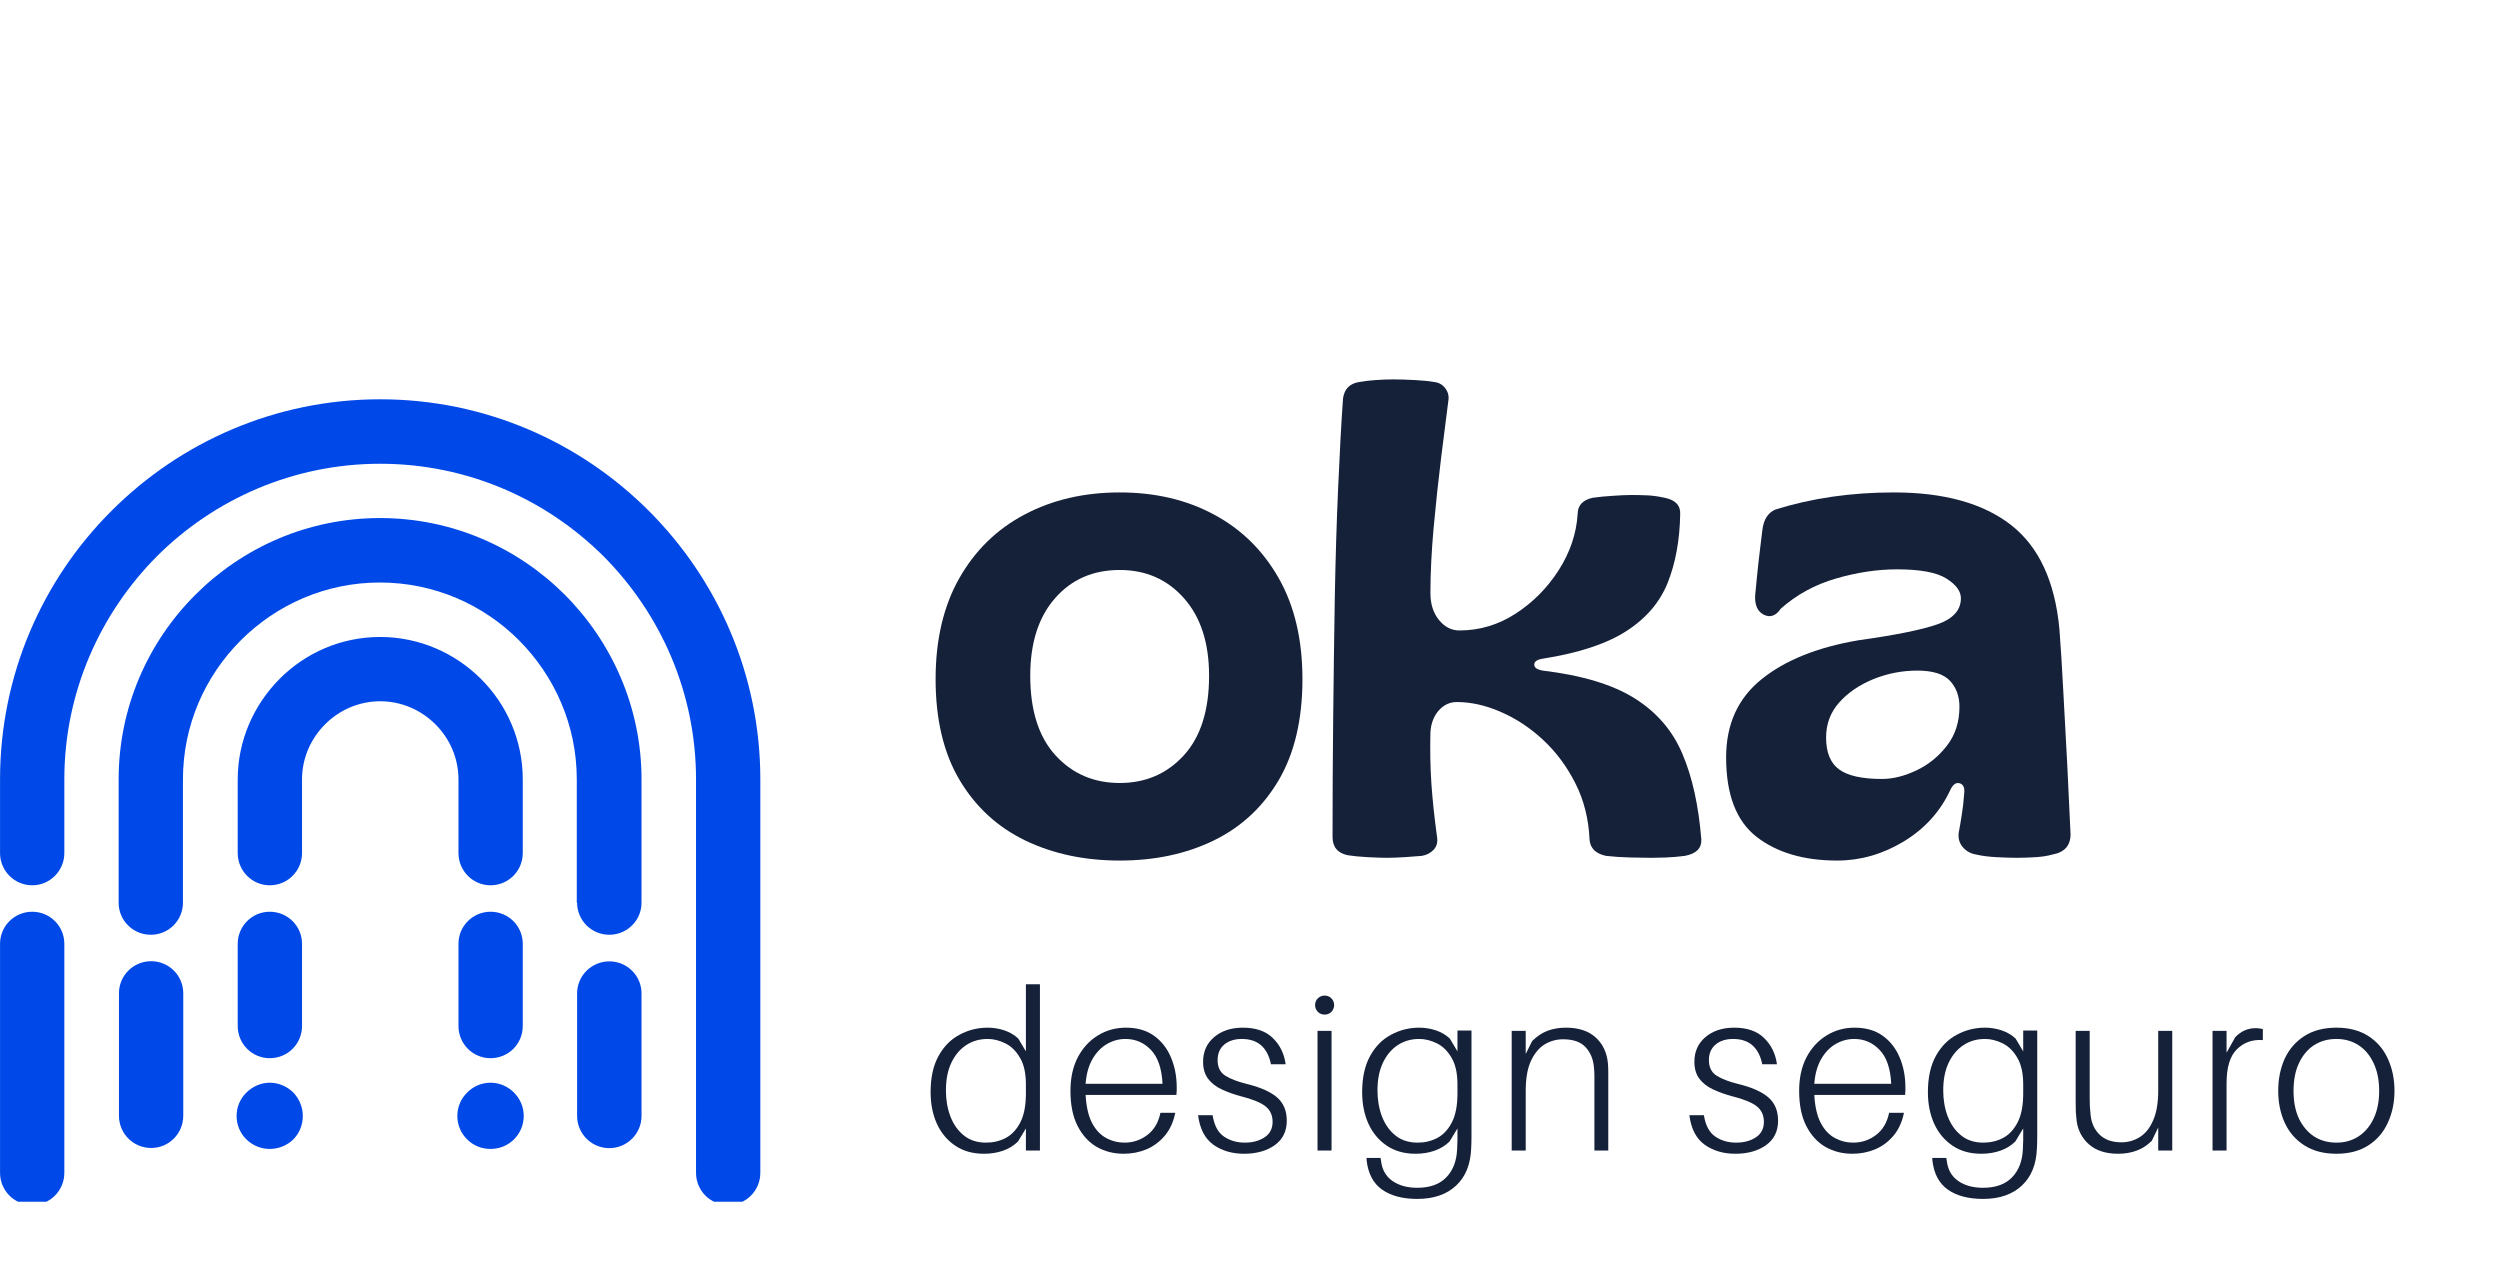 <svg xmlns="http://www.w3.org/2000/svg" xmlns:xlink="http://www.w3.org/1999/xlink" width="323" zoomAndPan="magnify" viewBox="0 0 242.25 123.75" height="165" preserveAspectRatio="xMidYMid meet" version="1.0"><defs><g/><clipPath id="4fda01b06d"><path d="M 0 38.691 L 74 38.691 L 74 116.449 L 0 116.449 Z M 0 38.691 " clip-rule="nonzero"/></clipPath></defs><g fill="#152039" fill-opacity="1"><g transform="translate(89.519, 82.872)"><g><path d="M 18.984 0.516 C 15.586 0.516 12.539 -0.129 9.844 -1.422 C 7.145 -2.723 5.02 -4.676 3.469 -7.281 C 1.914 -9.895 1.141 -13.156 1.141 -17.062 C 1.141 -20.883 1.906 -24.145 3.438 -26.844 C 4.969 -29.539 7.078 -31.598 9.766 -33.016 C 12.461 -34.441 15.535 -35.156 18.984 -35.156 C 22.422 -35.156 25.461 -34.441 28.109 -33.016 C 30.766 -31.598 32.859 -29.539 34.391 -26.844 C 35.922 -24.145 36.688 -20.883 36.688 -17.062 C 36.688 -13.156 35.922 -9.895 34.391 -7.281 C 32.859 -4.676 30.754 -2.723 28.078 -1.422 C 25.41 -0.129 22.379 0.516 18.984 0.516 Z M 18.984 -7 C 21.484 -7 23.551 -7.891 25.188 -9.672 C 26.82 -11.461 27.641 -14.035 27.641 -17.391 C 27.641 -20.566 26.832 -23.066 25.219 -24.891 C 23.602 -26.723 21.523 -27.641 18.984 -27.641 C 16.391 -27.641 14.297 -26.723 12.703 -24.891 C 11.109 -23.066 10.312 -20.566 10.312 -17.391 C 10.312 -14.035 11.129 -11.461 12.766 -9.672 C 14.398 -7.891 16.473 -7 18.984 -7 Z M 18.984 -7 "/></g></g></g><g fill="#152039" fill-opacity="1"><g transform="translate(127.342, 82.872)"><g><path d="M 7.062 0.25 C 6.602 0.25 5.977 0.227 5.188 0.188 C 4.406 0.145 3.758 0.082 3.25 0 C 2.27 -0.207 1.781 -0.801 1.781 -1.781 C 1.781 -5.477 1.801 -9.312 1.844 -13.281 C 1.883 -17.25 1.938 -21.145 2 -24.969 C 2.07 -28.789 2.18 -32.367 2.328 -35.703 C 2.473 -39.035 2.629 -41.891 2.797 -44.266 C 2.93 -45.191 3.461 -45.723 4.391 -45.859 C 4.859 -45.941 5.391 -46.004 5.984 -46.047 C 6.578 -46.086 7.129 -46.109 7.641 -46.109 C 8.234 -46.109 8.93 -46.086 9.734 -46.047 C 10.547 -46.004 11.164 -45.941 11.594 -45.859 C 12.062 -45.816 12.43 -45.613 12.703 -45.25 C 12.984 -44.883 13.082 -44.473 13 -44.016 C 12.82 -42.609 12.594 -40.801 12.312 -38.594 C 12.039 -36.383 11.797 -34.102 11.578 -31.75 C 11.367 -29.395 11.266 -27.281 11.266 -25.406 C 11.266 -24.344 11.539 -23.473 12.094 -22.797 C 12.645 -22.117 13.305 -21.781 14.078 -21.781 C 16.023 -21.781 17.836 -22.32 19.516 -23.406 C 21.191 -24.488 22.582 -25.891 23.688 -27.609 C 24.789 -29.328 25.406 -31.141 25.531 -33.047 C 25.531 -33.898 26.02 -34.43 27 -34.641 C 27.594 -34.723 28.238 -34.785 28.938 -34.828 C 29.645 -34.879 30.254 -34.906 30.766 -34.906 C 31.234 -34.906 31.727 -34.895 32.25 -34.875 C 32.781 -34.852 33.348 -34.773 33.953 -34.641 C 35.004 -34.43 35.508 -33.898 35.469 -33.047 C 35.426 -30.547 35.023 -28.336 34.266 -26.422 C 33.504 -24.516 32.164 -22.945 30.25 -21.719 C 28.344 -20.488 25.645 -19.598 22.156 -19.047 C 21.602 -18.961 21.328 -18.77 21.328 -18.469 C 21.328 -18.176 21.602 -17.984 22.156 -17.891 C 25.977 -17.43 28.953 -16.531 31.078 -15.188 C 33.203 -13.852 34.738 -12.062 35.688 -9.812 C 36.645 -7.562 37.254 -4.801 37.516 -1.531 C 37.555 -0.676 37.023 -0.145 35.922 0.062 C 35.285 0.145 34.68 0.195 34.109 0.219 C 33.535 0.238 33.055 0.25 32.672 0.25 C 32.203 0.25 31.531 0.238 30.656 0.219 C 29.789 0.195 29 0.145 28.281 0.062 C 27.301 -0.145 26.77 -0.656 26.688 -1.469 C 26.602 -3.5 26.145 -5.332 25.312 -6.969 C 24.488 -8.602 23.445 -10.004 22.188 -11.172 C 20.938 -12.336 19.578 -13.238 18.109 -13.875 C 16.648 -14.52 15.219 -14.844 13.812 -14.844 C 13.133 -14.844 12.551 -14.566 12.062 -14.016 C 11.582 -13.461 11.316 -12.758 11.266 -11.906 C 11.223 -10.207 11.254 -8.551 11.359 -6.938 C 11.473 -5.32 11.656 -3.602 11.906 -1.781 C 11.988 -1.27 11.879 -0.852 11.578 -0.531 C 11.285 -0.219 10.906 -0.02 10.438 0.062 C 9.977 0.102 9.414 0.145 8.75 0.188 C 8.094 0.227 7.531 0.25 7.062 0.25 Z M 7.062 0.25 "/></g></g></g><g fill="#152039" fill-opacity="1"><g transform="translate(166.12, 82.872)"><g><path d="M 11.906 0.516 C 8.676 0.516 6.07 -0.25 4.094 -1.781 C 2.125 -3.312 1.141 -5.879 1.141 -9.484 C 1.141 -12.672 2.273 -15.188 4.547 -17.031 C 6.828 -18.883 9.961 -20.148 13.953 -20.828 C 17.598 -21.336 20.164 -21.859 21.656 -22.391 C 23.145 -22.922 23.891 -23.758 23.891 -24.906 C 23.891 -25.582 23.422 -26.219 22.484 -26.812 C 21.547 -27.406 19.953 -27.703 17.703 -27.703 C 15.797 -27.703 13.82 -27.406 11.781 -26.812 C 9.738 -26.219 7.957 -25.242 6.438 -23.891 C 5.969 -23.203 5.426 -23.004 4.812 -23.297 C 4.195 -23.598 3.91 -24.219 3.953 -25.156 C 3.992 -25.625 4.055 -26.27 4.141 -27.094 C 4.223 -27.926 4.316 -28.766 4.422 -29.609 C 4.523 -30.461 4.602 -31.102 4.656 -31.531 C 4.781 -32.539 5.203 -33.195 5.922 -33.5 C 9.441 -34.602 13.266 -35.156 17.391 -35.156 C 22.266 -35.156 26.051 -34.102 28.75 -32 C 31.445 -29.895 33.008 -26.531 33.438 -21.906 C 33.562 -20.289 33.688 -18.297 33.812 -15.922 C 33.945 -13.547 34.078 -11.125 34.203 -8.656 C 34.328 -6.195 34.43 -3.988 34.516 -2.031 C 34.516 -0.926 33.922 -0.27 32.734 -0.062 C 32.305 0.062 31.773 0.145 31.141 0.188 C 30.504 0.227 29.891 0.25 29.297 0.25 C 28.785 0.25 28.133 0.227 27.344 0.188 C 26.562 0.145 25.914 0.062 25.406 -0.062 C 24.852 -0.145 24.406 -0.391 24.062 -0.797 C 23.727 -1.203 23.602 -1.68 23.688 -2.234 C 23.77 -2.648 23.863 -3.195 23.969 -3.875 C 24.082 -4.562 24.16 -5.242 24.203 -5.922 C 24.285 -6.516 24.145 -6.863 23.781 -6.969 C 23.426 -7.082 23.117 -6.863 22.859 -6.312 C 21.891 -4.227 20.383 -2.566 18.344 -1.328 C 16.301 -0.098 14.156 0.516 11.906 0.516 Z M 16.234 -7.391 C 17.297 -7.391 18.41 -7.664 19.578 -8.219 C 20.742 -8.77 21.727 -9.566 22.531 -10.609 C 23.344 -11.648 23.75 -12.91 23.75 -14.391 C 23.75 -15.41 23.441 -16.25 22.828 -16.906 C 22.211 -17.562 21.16 -17.891 19.672 -17.891 C 18.191 -17.891 16.77 -17.613 15.406 -17.062 C 14.051 -16.508 12.945 -15.754 12.094 -14.797 C 11.25 -13.848 10.828 -12.719 10.828 -11.406 C 10.828 -9.957 11.25 -8.926 12.094 -8.312 C 12.945 -7.695 14.328 -7.391 16.234 -7.391 Z M 16.234 -7.391 "/></g></g></g><g fill="#152039" fill-opacity="1"><g transform="translate(89.519, 111.487)"><g><path d="M 11.25 -16.109 L 11.25 0 L 9.891 0 L 9.891 -2.141 L 9.125 -0.875 C 8.707 -0.469 8.223 -0.172 7.672 0.016 C 7.117 0.211 6.504 0.312 5.828 0.312 C 4.742 0.312 3.816 0.051 3.047 -0.469 C 2.273 -0.988 1.68 -1.695 1.266 -2.594 C 0.859 -3.5 0.656 -4.52 0.656 -5.656 C 0.656 -7.062 0.91 -8.227 1.422 -9.156 C 1.93 -10.082 2.609 -10.77 3.453 -11.219 C 4.297 -11.676 5.207 -11.906 6.188 -11.906 C 6.75 -11.906 7.289 -11.816 7.812 -11.641 C 8.344 -11.461 8.789 -11.195 9.156 -10.844 L 9.891 -9.609 L 9.891 -16.109 Z M 6.031 -0.766 C 6.719 -0.766 7.352 -0.914 7.938 -1.219 C 8.52 -1.531 8.988 -2.031 9.344 -2.719 C 9.707 -3.414 9.891 -4.352 9.891 -5.531 L 9.891 -6.406 C 9.891 -7.5 9.695 -8.363 9.312 -9 C 8.938 -9.645 8.461 -10.109 7.891 -10.391 C 7.316 -10.672 6.75 -10.812 6.188 -10.812 C 5.406 -10.812 4.711 -10.613 4.109 -10.219 C 3.504 -9.82 3.023 -9.254 2.672 -8.516 C 2.316 -7.773 2.141 -6.879 2.141 -5.828 C 2.141 -4.91 2.285 -4.066 2.578 -3.297 C 2.879 -2.523 3.316 -1.91 3.891 -1.453 C 4.461 -0.992 5.176 -0.766 6.031 -0.766 Z M 6.031 -0.766 "/></g></g></g><g fill="#152039" fill-opacity="1"><g transform="translate(103.071, 111.487)"><g><path d="M 10.953 -6.109 C 10.953 -6.035 10.953 -5.941 10.953 -5.828 C 10.953 -5.711 10.941 -5.566 10.922 -5.391 L 2.125 -5.391 C 2.188 -4.254 2.395 -3.348 2.75 -2.672 C 3.102 -2.004 3.555 -1.52 4.109 -1.219 C 4.672 -0.914 5.266 -0.766 5.891 -0.766 C 6.711 -0.766 7.445 -1.008 8.094 -1.5 C 8.75 -1.988 9.176 -2.707 9.375 -3.656 L 10.812 -3.656 C 10.633 -2.77 10.297 -2.031 9.797 -1.438 C 9.297 -0.844 8.695 -0.398 8 -0.109 C 7.312 0.172 6.582 0.312 5.812 0.312 C 4.844 0.312 3.969 0.086 3.188 -0.359 C 2.414 -0.816 1.801 -1.492 1.344 -2.391 C 0.883 -3.297 0.656 -4.426 0.656 -5.781 C 0.656 -7.031 0.891 -8.109 1.359 -9.016 C 1.836 -9.93 2.484 -10.641 3.297 -11.141 C 4.109 -11.648 5.02 -11.906 6.031 -11.906 C 7.113 -11.906 8.02 -11.645 8.75 -11.125 C 9.477 -10.602 10.023 -9.906 10.391 -9.031 C 10.766 -8.156 10.953 -7.18 10.953 -6.109 Z M 5.984 -10.812 C 5.359 -10.812 4.766 -10.648 4.203 -10.328 C 3.641 -10.004 3.172 -9.52 2.797 -8.875 C 2.422 -8.227 2.195 -7.426 2.125 -6.469 L 9.578 -6.469 C 9.504 -7.957 9.129 -9.051 8.453 -9.75 C 7.785 -10.457 6.961 -10.812 5.984 -10.812 Z M 5.984 -10.812 "/></g></g></g><g fill="#152039" fill-opacity="1"><g transform="translate(115.548, 111.487)"><g><path d="M 4.891 -11.906 C 6.148 -11.906 7.117 -11.566 7.797 -10.891 C 8.484 -10.223 8.895 -9.379 9.031 -8.359 L 7.609 -8.359 C 7.273 -9.992 6.332 -10.812 4.781 -10.812 C 4.082 -10.812 3.516 -10.629 3.078 -10.266 C 2.648 -9.898 2.438 -9.395 2.438 -8.75 C 2.438 -8.07 2.688 -7.57 3.188 -7.25 C 3.695 -6.938 4.367 -6.676 5.203 -6.469 C 6.547 -6.145 7.535 -5.711 8.172 -5.172 C 8.816 -4.629 9.141 -3.867 9.141 -2.891 C 9.141 -1.867 8.75 -1.078 7.969 -0.516 C 7.188 0.035 6.195 0.312 5 0.312 C 3.844 0.312 2.852 0.02 2.031 -0.562 C 1.207 -1.156 0.711 -2.109 0.547 -3.422 L 1.953 -3.422 C 2.109 -2.441 2.473 -1.754 3.047 -1.359 C 3.629 -0.961 4.305 -0.766 5.078 -0.766 C 5.816 -0.766 6.445 -0.93 6.969 -1.266 C 7.5 -1.609 7.766 -2.113 7.766 -2.781 C 7.766 -3.426 7.531 -3.93 7.062 -4.297 C 6.594 -4.66 5.797 -4.984 4.672 -5.266 C 4.016 -5.441 3.406 -5.66 2.844 -5.922 C 2.289 -6.18 1.848 -6.523 1.516 -6.953 C 1.191 -7.391 1.031 -7.938 1.031 -8.594 C 1.031 -9.582 1.383 -10.379 2.094 -10.984 C 2.812 -11.598 3.742 -11.906 4.891 -11.906 Z M 4.891 -11.906 "/></g></g></g><g fill="#152039" fill-opacity="1"><g transform="translate(126.074, 111.487)"><g><path d="M 2.281 -15.016 C 2.539 -15.016 2.758 -14.926 2.938 -14.75 C 3.113 -14.57 3.203 -14.352 3.203 -14.094 C 3.203 -13.844 3.113 -13.625 2.938 -13.438 C 2.758 -13.258 2.539 -13.172 2.281 -13.172 C 2.031 -13.172 1.812 -13.258 1.625 -13.438 C 1.445 -13.625 1.359 -13.844 1.359 -14.094 C 1.359 -14.352 1.445 -14.57 1.625 -14.75 C 1.812 -14.926 2.031 -15.016 2.281 -15.016 Z M 2.953 0 L 1.594 0 L 1.594 -11.594 L 2.953 -11.594 Z M 2.953 0 "/></g></g></g><g fill="#152039" fill-opacity="1"><g transform="translate(131.337, 111.487)"><g><path d="M 11.25 -11.625 L 11.25 -2.938 C 11.25 -2.363 11.25 -1.848 11.25 -1.391 C 11.25 -0.941 11.238 -0.551 11.219 -0.219 C 11.164 1.332 10.68 2.535 9.766 3.391 C 8.848 4.254 7.594 4.688 6 4.688 C 4.57 4.688 3.43 4.383 2.578 3.781 C 1.734 3.176 1.238 2.242 1.094 0.984 L 1.078 0.719 L 2.438 0.719 L 2.484 0.984 C 2.578 1.836 2.941 2.488 3.578 2.938 C 4.211 3.383 5.02 3.609 6 3.609 C 7.227 3.609 8.164 3.27 8.812 2.594 C 9.469 1.914 9.816 1 9.859 -0.156 C 9.879 -0.477 9.891 -0.766 9.891 -1.016 C 9.891 -1.273 9.891 -1.555 9.891 -1.859 L 9.891 -2.141 L 9.125 -0.875 C 8.707 -0.469 8.223 -0.172 7.672 0.016 C 7.117 0.211 6.504 0.312 5.828 0.312 C 4.742 0.312 3.816 0.051 3.047 -0.469 C 2.273 -0.988 1.68 -1.695 1.266 -2.594 C 0.859 -3.5 0.656 -4.52 0.656 -5.656 C 0.656 -7.062 0.91 -8.227 1.422 -9.156 C 1.93 -10.082 2.609 -10.77 3.453 -11.219 C 4.297 -11.676 5.207 -11.906 6.188 -11.906 C 6.75 -11.906 7.289 -11.816 7.812 -11.641 C 8.344 -11.461 8.789 -11.195 9.156 -10.844 L 9.891 -9.609 L 9.891 -11.625 Z M 6.031 -0.766 C 6.719 -0.766 7.352 -0.914 7.938 -1.219 C 8.52 -1.531 8.988 -2.031 9.344 -2.719 C 9.707 -3.414 9.891 -4.352 9.891 -5.531 L 9.891 -6.406 C 9.891 -7.5 9.695 -8.363 9.312 -9 C 8.938 -9.645 8.461 -10.109 7.891 -10.391 C 7.316 -10.672 6.75 -10.812 6.188 -10.812 C 5.406 -10.812 4.711 -10.613 4.109 -10.219 C 3.504 -9.82 3.023 -9.254 2.672 -8.516 C 2.316 -7.773 2.141 -6.879 2.141 -5.828 C 2.141 -4.91 2.285 -4.066 2.578 -3.297 C 2.879 -2.523 3.316 -1.91 3.891 -1.453 C 4.461 -0.992 5.176 -0.766 6.031 -0.766 Z M 6.031 -0.766 "/></g></g></g><g fill="#152039" fill-opacity="1"><g transform="translate(144.889, 111.487)"><g><path d="M 10.922 -8.438 C 10.941 -8.145 10.953 -7.863 10.953 -7.594 C 10.953 -7.32 10.953 -6.953 10.953 -6.484 L 10.953 0 L 9.609 0 L 9.609 -6.328 C 9.609 -6.672 9.609 -6.977 9.609 -7.25 C 9.609 -7.52 9.594 -7.801 9.562 -8.094 C 9.488 -8.875 9.219 -9.516 8.75 -10.016 C 8.281 -10.523 7.555 -10.781 6.578 -10.781 C 5.93 -10.781 5.332 -10.613 4.781 -10.281 C 4.238 -9.945 3.797 -9.41 3.453 -8.672 C 3.117 -7.941 2.953 -6.973 2.953 -5.766 L 2.953 0 L 1.594 0 L 1.594 -11.594 L 2.953 -11.594 L 2.953 -9.359 L 3.578 -10.609 C 4.047 -11.078 4.547 -11.41 5.078 -11.609 C 5.609 -11.805 6.195 -11.906 6.844 -11.906 C 8.07 -11.906 9.031 -11.594 9.719 -10.969 C 10.414 -10.352 10.816 -9.508 10.922 -8.438 Z M 10.922 -8.438 "/></g></g></g><g fill="#152039" fill-opacity="1"><g transform="translate(158.024, 111.487)"><g/></g></g><g fill="#152039" fill-opacity="1"><g transform="translate(163.155, 111.487)"><g><path d="M 4.891 -11.906 C 6.148 -11.906 7.117 -11.566 7.797 -10.891 C 8.484 -10.223 8.895 -9.379 9.031 -8.359 L 7.609 -8.359 C 7.273 -9.992 6.332 -10.812 4.781 -10.812 C 4.082 -10.812 3.516 -10.629 3.078 -10.266 C 2.648 -9.898 2.438 -9.395 2.438 -8.75 C 2.438 -8.07 2.688 -7.57 3.188 -7.25 C 3.695 -6.938 4.367 -6.676 5.203 -6.469 C 6.547 -6.145 7.535 -5.711 8.172 -5.172 C 8.816 -4.629 9.141 -3.867 9.141 -2.891 C 9.141 -1.867 8.75 -1.078 7.969 -0.516 C 7.188 0.035 6.195 0.312 5 0.312 C 3.844 0.312 2.852 0.02 2.031 -0.562 C 1.207 -1.156 0.711 -2.109 0.547 -3.422 L 1.953 -3.422 C 2.109 -2.441 2.473 -1.754 3.047 -1.359 C 3.629 -0.961 4.305 -0.766 5.078 -0.766 C 5.816 -0.766 6.445 -0.93 6.969 -1.266 C 7.5 -1.609 7.766 -2.113 7.766 -2.781 C 7.766 -3.426 7.531 -3.93 7.062 -4.297 C 6.594 -4.66 5.797 -4.984 4.672 -5.266 C 4.016 -5.441 3.406 -5.66 2.844 -5.922 C 2.289 -6.18 1.848 -6.523 1.516 -6.953 C 1.191 -7.391 1.031 -7.938 1.031 -8.594 C 1.031 -9.582 1.383 -10.379 2.094 -10.984 C 2.812 -11.598 3.742 -11.906 4.891 -11.906 Z M 4.891 -11.906 "/></g></g></g><g fill="#152039" fill-opacity="1"><g transform="translate(173.681, 111.487)"><g><path d="M 10.953 -6.109 C 10.953 -6.035 10.953 -5.941 10.953 -5.828 C 10.953 -5.711 10.941 -5.566 10.922 -5.391 L 2.125 -5.391 C 2.188 -4.254 2.395 -3.348 2.75 -2.672 C 3.102 -2.004 3.555 -1.52 4.109 -1.219 C 4.672 -0.914 5.266 -0.766 5.891 -0.766 C 6.711 -0.766 7.445 -1.008 8.094 -1.5 C 8.75 -1.988 9.176 -2.707 9.375 -3.656 L 10.812 -3.656 C 10.633 -2.77 10.297 -2.031 9.797 -1.438 C 9.297 -0.844 8.695 -0.398 8 -0.109 C 7.312 0.172 6.582 0.312 5.812 0.312 C 4.844 0.312 3.969 0.086 3.188 -0.359 C 2.414 -0.816 1.801 -1.492 1.344 -2.391 C 0.883 -3.297 0.656 -4.426 0.656 -5.781 C 0.656 -7.031 0.891 -8.109 1.359 -9.016 C 1.836 -9.93 2.484 -10.641 3.297 -11.141 C 4.109 -11.648 5.02 -11.906 6.031 -11.906 C 7.113 -11.906 8.02 -11.645 8.75 -11.125 C 9.477 -10.602 10.023 -9.906 10.391 -9.031 C 10.766 -8.156 10.953 -7.18 10.953 -6.109 Z M 5.984 -10.812 C 5.359 -10.812 4.766 -10.648 4.203 -10.328 C 3.641 -10.004 3.172 -9.52 2.797 -8.875 C 2.422 -8.227 2.195 -7.426 2.125 -6.469 L 9.578 -6.469 C 9.504 -7.957 9.129 -9.051 8.453 -9.75 C 7.785 -10.457 6.961 -10.812 5.984 -10.812 Z M 5.984 -10.812 "/></g></g></g><g fill="#152039" fill-opacity="1"><g transform="translate(186.158, 111.487)"><g><path d="M 11.25 -11.625 L 11.25 -2.938 C 11.25 -2.363 11.25 -1.848 11.25 -1.391 C 11.25 -0.941 11.238 -0.551 11.219 -0.219 C 11.164 1.332 10.68 2.535 9.766 3.391 C 8.848 4.254 7.594 4.688 6 4.688 C 4.57 4.688 3.43 4.383 2.578 3.781 C 1.734 3.176 1.238 2.242 1.094 0.984 L 1.078 0.719 L 2.438 0.719 L 2.484 0.984 C 2.578 1.836 2.941 2.488 3.578 2.938 C 4.211 3.383 5.02 3.609 6 3.609 C 7.227 3.609 8.164 3.27 8.812 2.594 C 9.469 1.914 9.816 1 9.859 -0.156 C 9.879 -0.477 9.891 -0.766 9.891 -1.016 C 9.891 -1.273 9.891 -1.555 9.891 -1.859 L 9.891 -2.141 L 9.125 -0.875 C 8.707 -0.469 8.223 -0.172 7.672 0.016 C 7.117 0.211 6.504 0.312 5.828 0.312 C 4.742 0.312 3.816 0.051 3.047 -0.469 C 2.273 -0.988 1.68 -1.695 1.266 -2.594 C 0.859 -3.5 0.656 -4.52 0.656 -5.656 C 0.656 -7.062 0.91 -8.227 1.422 -9.156 C 1.93 -10.082 2.609 -10.77 3.453 -11.219 C 4.297 -11.676 5.207 -11.906 6.188 -11.906 C 6.75 -11.906 7.289 -11.816 7.812 -11.641 C 8.344 -11.461 8.789 -11.195 9.156 -10.844 L 9.891 -9.609 L 9.891 -11.625 Z M 6.031 -0.766 C 6.719 -0.766 7.352 -0.914 7.938 -1.219 C 8.52 -1.531 8.988 -2.031 9.344 -2.719 C 9.707 -3.414 9.891 -4.352 9.891 -5.531 L 9.891 -6.406 C 9.891 -7.5 9.695 -8.363 9.312 -9 C 8.938 -9.645 8.461 -10.109 7.891 -10.391 C 7.316 -10.672 6.75 -10.812 6.188 -10.812 C 5.406 -10.812 4.711 -10.613 4.109 -10.219 C 3.504 -9.82 3.023 -9.254 2.672 -8.516 C 2.316 -7.773 2.141 -6.879 2.141 -5.828 C 2.141 -4.91 2.285 -4.066 2.578 -3.297 C 2.879 -2.523 3.316 -1.91 3.891 -1.453 C 4.461 -0.992 5.176 -0.766 6.031 -0.766 Z M 6.031 -0.766 "/></g></g></g><g fill="#152039" fill-opacity="1"><g transform="translate(199.71, 111.487)"><g><path d="M 10.781 -11.594 L 10.781 0 L 9.422 0 L 9.422 -2.234 L 8.797 -0.938 C 8.336 -0.488 7.844 -0.172 7.312 0.016 C 6.781 0.211 6.191 0.312 5.547 0.312 C 4.359 0.312 3.422 0.016 2.734 -0.578 C 2.047 -1.18 1.641 -1.945 1.516 -2.875 C 1.484 -3.164 1.457 -3.445 1.438 -3.719 C 1.426 -3.988 1.422 -4.359 1.422 -4.828 L 1.422 -11.594 L 2.781 -11.594 L 2.781 -5.125 C 2.781 -4.852 2.785 -4.57 2.797 -4.281 C 2.816 -3.988 2.844 -3.691 2.875 -3.391 C 2.957 -2.641 3.25 -2.02 3.75 -1.531 C 4.258 -1.039 4.961 -0.797 5.859 -0.797 C 6.492 -0.797 7.082 -0.961 7.625 -1.297 C 8.164 -1.629 8.598 -2.164 8.922 -2.906 C 9.254 -3.645 9.422 -4.617 9.422 -5.828 L 9.422 -11.594 Z M 10.781 -11.594 "/></g></g></g><g fill="#152039" fill-opacity="1"><g transform="translate(212.801, 111.487)"><g><path d="M 5.781 -11.859 C 5.906 -11.859 6.023 -11.848 6.141 -11.828 C 6.254 -11.816 6.363 -11.797 6.469 -11.766 L 6.469 -10.703 C 5.457 -10.773 4.617 -10.477 3.953 -9.812 C 3.285 -9.156 2.953 -8.055 2.953 -6.516 L 2.953 0 L 1.594 0 L 1.594 -11.594 L 2.953 -11.594 L 2.953 -9.484 L 3.797 -10.984 C 4.348 -11.566 5.008 -11.859 5.781 -11.859 Z M 5.781 -11.859 "/></g></g></g><g fill="#152039" fill-opacity="1"><g transform="translate(220.103, 111.487)"><g><path d="M 6.297 -11.906 C 7.523 -11.906 8.555 -11.633 9.391 -11.094 C 10.234 -10.551 10.863 -9.816 11.281 -8.891 C 11.707 -7.961 11.922 -6.926 11.922 -5.781 C 11.922 -4.656 11.707 -3.629 11.281 -2.703 C 10.863 -1.773 10.234 -1.039 9.391 -0.5 C 8.555 0.039 7.523 0.312 6.297 0.312 C 5.066 0.312 4.031 0.039 3.188 -0.5 C 2.344 -1.039 1.707 -1.773 1.281 -2.703 C 0.863 -3.629 0.656 -4.656 0.656 -5.781 C 0.656 -6.926 0.863 -7.961 1.281 -8.891 C 1.707 -9.816 2.344 -10.551 3.188 -11.094 C 4.031 -11.633 5.066 -11.906 6.297 -11.906 Z M 6.297 -0.766 C 7.098 -0.766 7.805 -0.961 8.422 -1.359 C 9.047 -1.766 9.535 -2.336 9.891 -3.078 C 10.254 -3.828 10.438 -4.727 10.438 -5.781 C 10.438 -6.832 10.254 -7.734 9.891 -8.484 C 9.535 -9.242 9.047 -9.82 8.422 -10.219 C 7.805 -10.613 7.098 -10.812 6.297 -10.812 C 5.484 -10.812 4.766 -10.613 4.141 -10.219 C 3.523 -9.82 3.035 -9.242 2.672 -8.484 C 2.316 -7.734 2.141 -6.832 2.141 -5.781 C 2.141 -4.727 2.316 -3.828 2.672 -3.078 C 3.035 -2.336 3.523 -1.766 4.141 -1.359 C 4.766 -0.961 5.484 -0.766 6.297 -0.766 Z M 6.297 -0.766 "/></g></g></g><g clip-path="url(#4fda01b06d)"><path fill="#0048e8" d="M 67.445 113.645 C 67.445 115.375 68.832 116.766 70.566 116.766 C 72.285 116.766 73.676 115.375 73.676 113.645 L 73.676 75.527 C 73.676 65.395 69.551 56.18 62.867 49.496 C 56.199 42.828 46.988 38.691 36.84 38.691 C 26.688 38.691 17.477 42.828 10.809 49.496 C 4.125 56.164 0.004 65.379 0.004 75.527 L 0.004 82.664 C 0.004 84.379 1.395 85.785 3.125 85.785 C 4.844 85.785 6.234 84.379 6.234 82.664 L 6.234 75.527 C 6.234 67.094 9.684 59.461 15.211 53.898 C 20.754 48.371 28.406 44.938 36.84 44.938 C 45.285 44.938 52.922 48.371 58.48 53.898 C 64.008 59.461 67.445 67.094 67.445 75.527 Z M 29.266 91.453 C 29.266 89.738 27.875 88.348 26.141 88.348 C 24.426 88.348 23.035 89.738 23.035 91.453 L 23.035 99.418 C 23.035 101.152 24.426 102.539 26.141 102.539 C 27.875 102.539 29.266 101.152 29.266 99.418 Z M 17.758 96.246 C 17.758 94.531 16.367 93.141 14.648 93.141 C 12.918 93.141 11.527 94.531 11.527 96.246 L 11.527 108.113 C 11.527 109.848 12.918 111.238 14.648 111.238 C 16.367 111.238 17.758 109.848 17.758 108.113 Z M 6.234 91.453 C 6.234 89.738 4.844 88.348 3.125 88.348 C 1.395 88.348 0.004 89.738 0.004 91.453 L 0.004 113.645 C 0.004 115.375 1.395 116.766 3.125 116.766 C 4.844 116.766 6.234 115.375 6.234 113.645 Z M 44.316 108.129 C 44.316 109.02 44.676 109.832 45.27 110.41 C 45.848 110.988 46.645 111.332 47.535 111.332 C 48.426 111.332 49.238 110.973 49.801 110.41 C 50.391 109.816 50.75 109.02 50.75 108.129 C 50.75 107.258 50.391 106.461 49.801 105.867 C 49.223 105.289 48.426 104.914 47.535 104.914 C 46.645 104.914 45.832 105.289 45.27 105.867 C 44.676 106.445 44.316 107.258 44.316 108.129 Z M 22.926 108.129 C 22.926 109.02 23.285 109.832 23.879 110.41 C 24.473 110.988 25.27 111.332 26.141 111.332 C 27.031 111.332 27.844 110.973 28.422 110.41 C 29 109.816 29.344 109.02 29.344 108.129 C 29.344 107.258 28.984 106.461 28.422 105.867 C 27.828 105.289 27.031 104.914 26.141 104.914 C 25.27 104.914 24.473 105.289 23.879 105.867 C 23.285 106.445 22.926 107.258 22.926 108.129 Z M 44.426 99.418 C 44.426 101.152 45.816 102.539 47.535 102.539 C 49.27 102.539 50.656 101.152 50.656 99.418 L 50.656 91.453 C 50.656 89.738 49.27 88.348 47.535 88.348 C 45.816 88.348 44.426 89.738 44.426 91.453 Z M 44.426 82.664 C 44.426 84.379 45.816 85.785 47.535 85.785 C 49.27 85.785 50.656 84.379 50.656 82.664 L 50.656 75.527 C 50.656 71.746 49.113 68.281 46.598 65.781 C 44.098 63.285 40.633 61.723 36.84 61.723 C 33.043 61.723 29.594 63.27 27.094 65.781 C 24.598 68.297 23.035 71.746 23.035 75.527 L 23.035 82.664 C 23.035 84.379 24.426 85.785 26.141 85.785 C 27.875 85.785 29.266 84.379 29.266 82.664 L 29.266 75.527 C 29.266 73.449 30.125 71.562 31.5 70.188 C 32.871 68.812 34.762 67.953 36.84 67.953 C 38.93 67.953 40.82 68.812 42.195 70.188 C 43.57 71.562 44.426 73.449 44.426 75.527 Z M 55.922 108.129 C 55.922 109.863 57.324 111.254 59.043 111.254 C 60.762 111.254 62.164 109.863 62.164 108.129 L 62.164 96.262 C 62.164 94.547 60.762 93.156 59.043 93.156 C 57.324 93.156 55.922 94.547 55.922 96.262 Z M 55.922 87.473 C 55.922 89.191 57.324 90.578 59.043 90.578 C 60.762 90.578 62.164 89.191 62.164 87.473 L 62.164 75.527 C 62.164 68.562 59.309 62.223 54.734 57.633 C 50.141 53.043 43.805 50.199 36.824 50.199 C 29.844 50.199 23.52 53.043 18.93 57.633 C 14.336 62.223 11.496 68.562 11.496 75.527 L 11.496 87.473 C 11.496 89.191 12.887 90.578 14.617 90.578 C 16.336 90.578 17.727 89.191 17.727 87.473 L 17.727 75.527 C 17.727 70.281 19.863 65.52 23.332 62.051 C 26.797 58.586 31.562 56.445 36.809 56.445 C 42.07 56.445 46.848 58.586 50.297 62.051 C 53.75 65.52 55.891 70.281 55.891 75.527 L 55.891 87.473 Z M 55.922 87.473 " fill-opacity="1" fill-rule="nonzero"/></g></svg>
